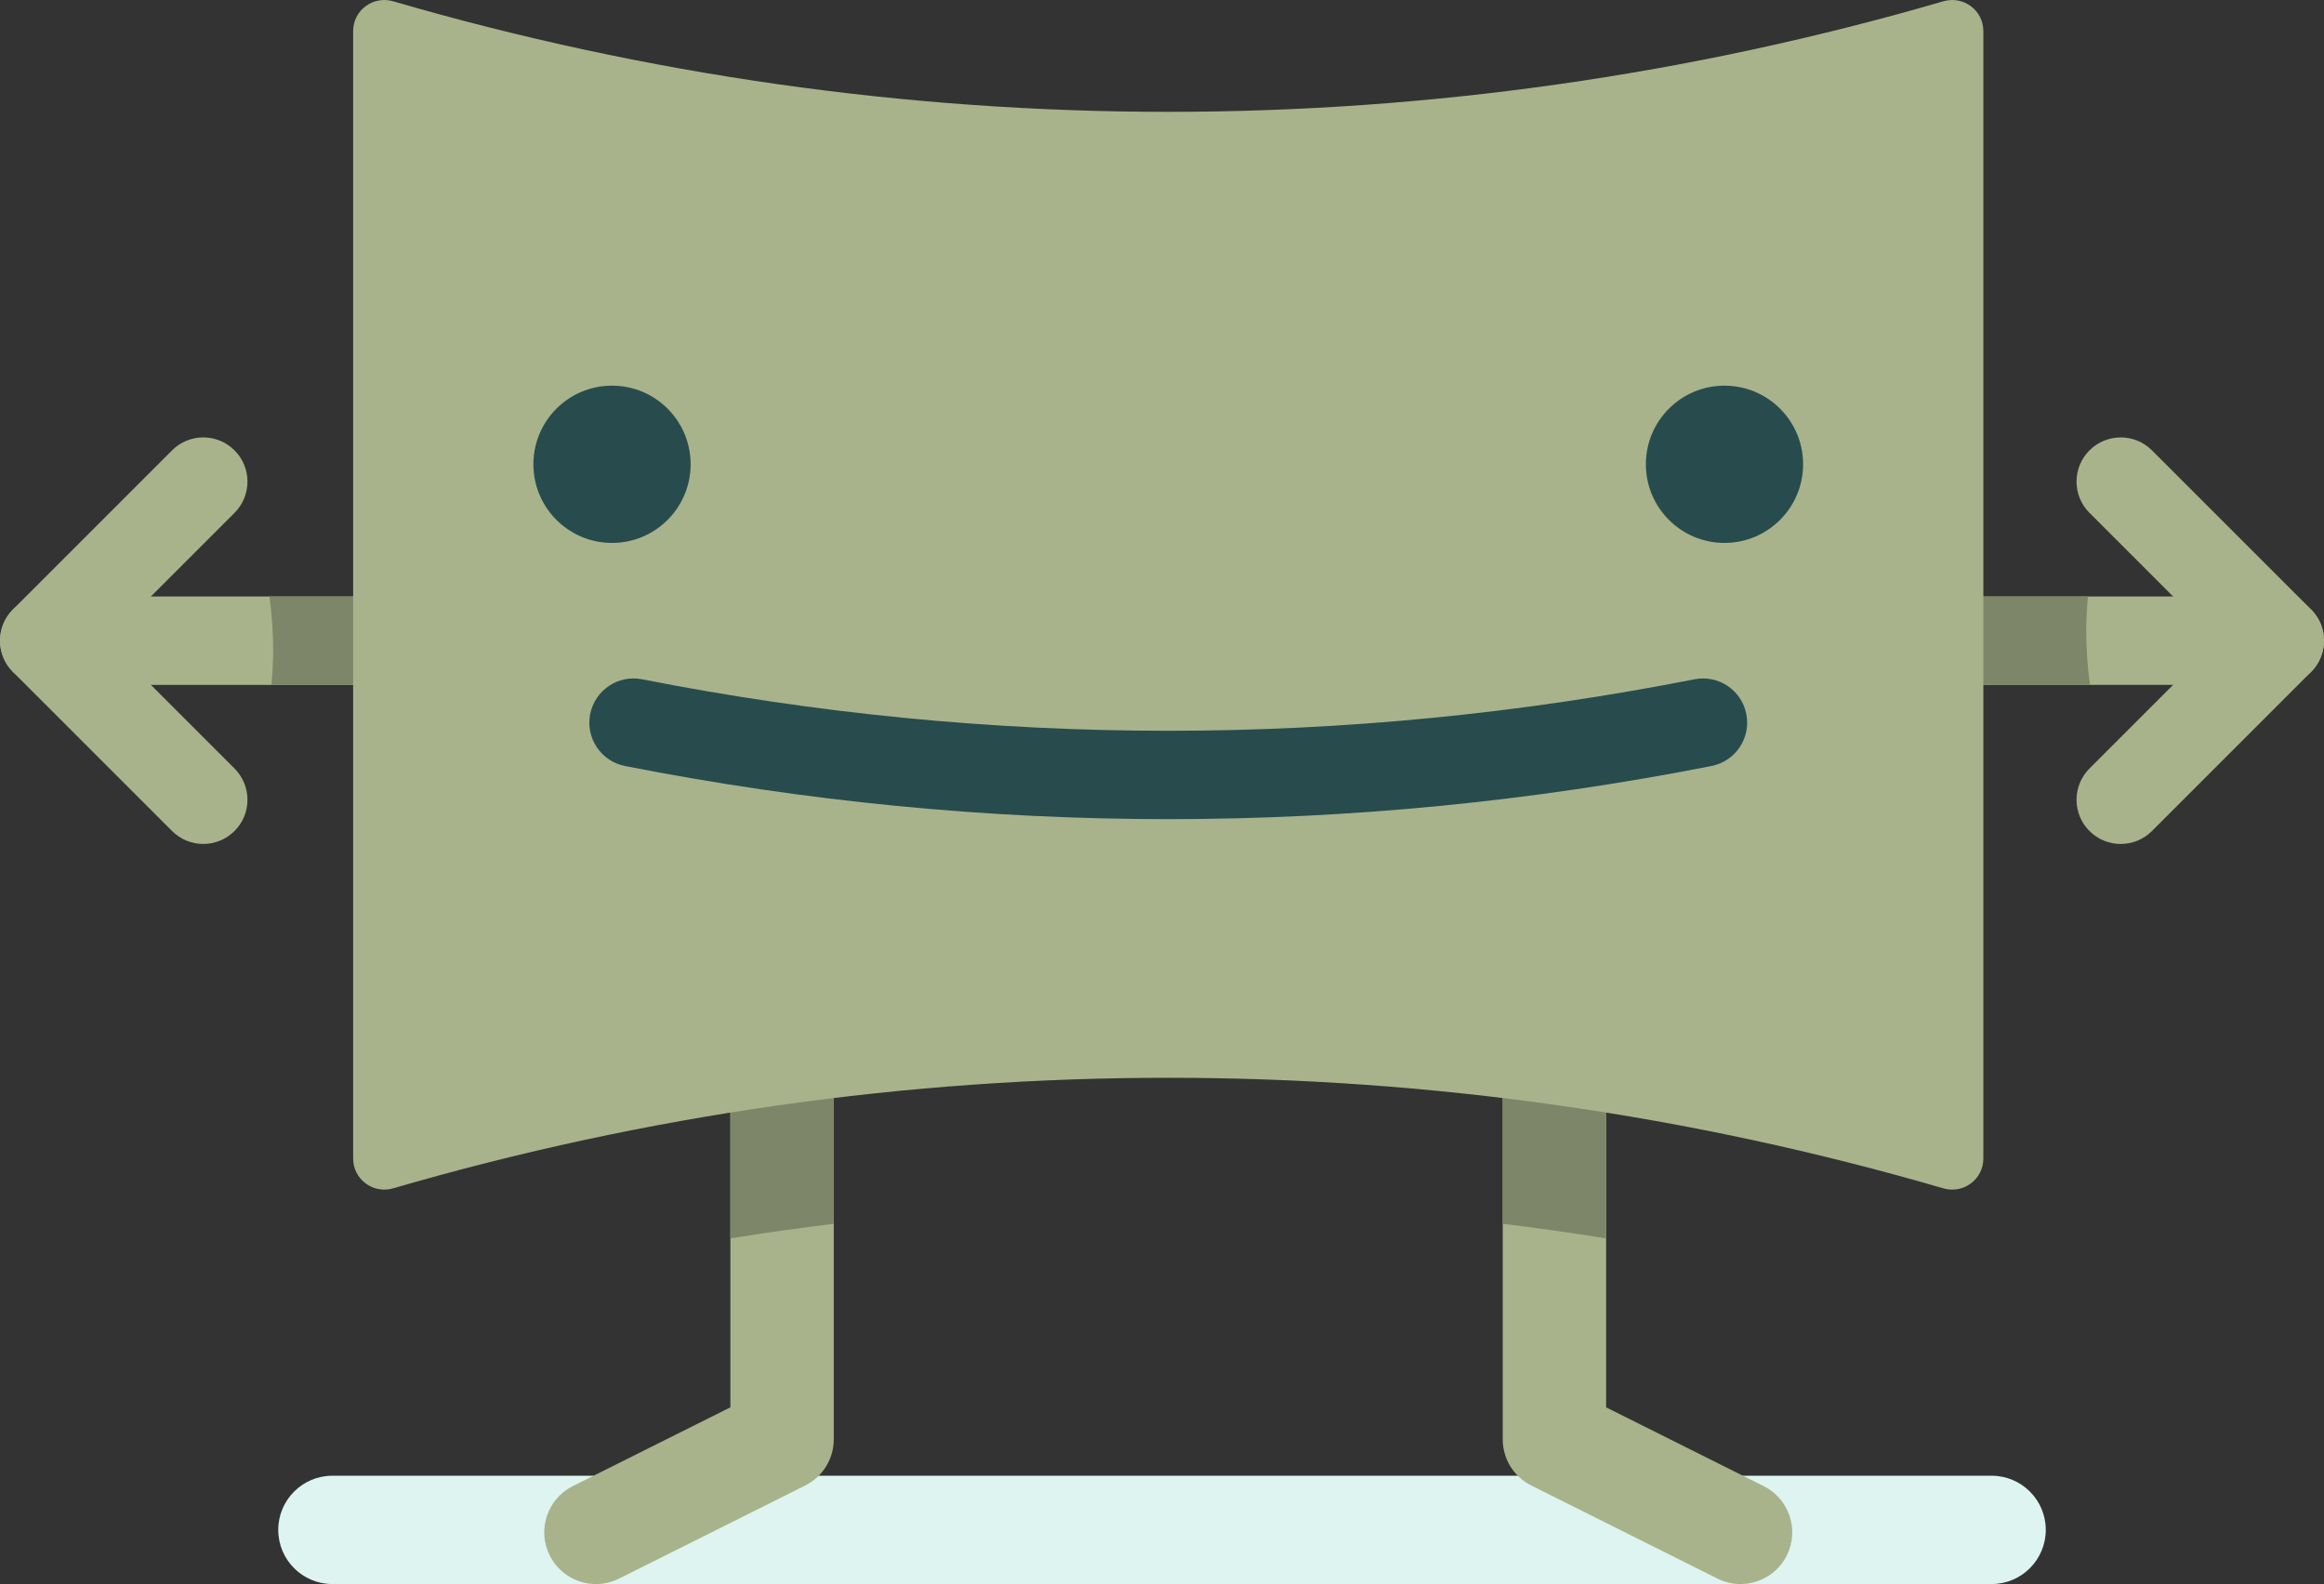 <?xml version="1.0" encoding="UTF-8" standalone="no"?><!-- Generator: Gravit.io --><svg xmlns="http://www.w3.org/2000/svg" xmlns:xlink="http://www.w3.org/1999/xlink" style="isolation:isolate" viewBox="31.836 105.582 137.906 94" width="137.906pt" height="94pt"><rect x="31.836" y="105.582" width="137.906" height="94" fill="#333333" stroke="none"/><g><path d=" M 150.018 193.153 L 83.755 193.153 L 81.106 193.153 L 51.561 193.153 C 49.785 193.153 48.347 194.593 48.347 196.367 C 48.347 198.141 49.785 199.582 51.561 199.582 L 81.106 199.582 L 83.755 199.582 L 150.018 199.582 C 151.794 199.582 153.232 198.141 153.232 196.367 C 153.232 194.593 151.794 193.153 150.018 193.153 Z " fill="rgb(222,244,241)"/><path d=" M 136.491 193.769 L 127.143 189.095 L 127.143 168.9 C 127.143 167.206 125.769 165.832 124.074 165.832 C 122.38 165.832 121.007 167.206 121.007 168.9 L 121.007 190.991 C 121.007 192.152 121.664 193.214 122.701 193.734 L 133.748 199.257 C 134.188 199.478 134.656 199.582 135.117 199.582 C 136.243 199.582 137.326 198.96 137.864 197.886 C 138.622 196.37 138.007 194.527 136.491 193.769 Z  M 78.245 165.832 C 76.55 165.832 75.177 167.206 75.177 168.9 L 75.177 189.095 L 65.828 193.769 C 64.312 194.527 63.698 196.37 64.456 197.886 C 64.994 198.96 66.076 199.582 67.202 199.582 C 67.664 199.582 68.131 199.477 68.573 199.257 L 79.618 193.734 C 80.657 193.214 81.312 192.152 81.312 190.991 L 81.312 168.9 C 81.312 167.206 79.94 165.832 78.245 165.832 Z " fill="rgb(168,179,140)"/><path d=" M 124.074 165.832 C 122.38 165.832 121.007 167.206 121.007 168.9 L 121.007 178.204 C 123.056 178.453 125.102 178.741 127.143 179.068 L 127.143 168.9 C 127.143 167.206 125.769 165.832 124.074 165.832 Z " fill="rgb(125,134,104)"/><path d=" M 78.246 165.832 C 76.551 165.832 75.177 167.206 75.177 168.9 L 75.177 179.068 C 77.218 178.741 79.264 178.453 81.313 178.204 L 81.313 168.9 C 81.313 167.206 79.94 165.832 78.246 165.832 Z " fill="rgb(125,134,104)"/><path d=" M 43.899 131.538 C 44.57 131.538 45.241 131.794 45.753 132.307 C 46.777 133.331 46.777 134.99 45.753 136.015 L 38.167 143.601 L 45.753 151.187 C 46.777 152.211 46.777 153.871 45.753 154.895 C 44.729 155.919 43.069 155.919 42.045 154.895 L 32.605 145.455 C 31.58 144.431 31.58 142.771 32.605 141.747 L 42.045 132.307 C 42.557 131.794 43.228 131.538 43.899 131.538 Z " fill="rgb(168,179,140)"/><path d=" M 34.459 140.979 L 72.221 140.979 C 73.669 140.979 74.843 142.153 74.843 143.602 C 74.843 145.05 73.669 146.224 72.221 146.224 L 34.459 146.224 C 33.011 146.224 31.837 145.05 31.837 143.602 C 31.837 142.153 33.011 140.979 34.459 140.979 Z " fill="rgb(168,179,140)"/><path d=" M 48.044 144.15 C 48.044 144.849 48.005 145.54 47.946 146.223 L 64.872 146.223 C 66.32 146.223 67.494 145.049 67.494 143.601 C 67.494 142.152 66.32 140.979 64.872 140.979 L 47.825 140.979 C 47.964 142.017 48.044 143.073 48.044 144.15 Z " fill="rgb(125,134,104)"/><path d=" M 157.679 155.664 C 157.008 155.664 156.337 155.408 155.825 154.896 C 154.801 153.872 154.801 152.212 155.825 151.187 L 163.411 143.601 L 155.825 136.015 C 154.801 134.991 154.801 133.331 155.825 132.307 C 156.85 131.283 158.509 131.283 159.533 132.307 L 168.974 141.747 C 169.998 142.771 169.998 144.431 168.974 145.456 L 159.533 154.896 C 159.022 155.408 158.351 155.664 157.679 155.664 Z " fill="rgb(168,179,140)"/><path d=" M 167.119 146.223 L 129.358 146.223 C 127.91 146.223 126.736 145.049 126.736 143.601 C 126.736 142.152 127.91 140.978 129.358 140.978 L 167.119 140.978 C 168.568 140.978 169.742 142.152 169.742 143.601 C 169.742 145.049 168.568 146.223 167.119 146.223 Z " fill="rgb(168,179,140)"/><path d=" M 155.634 143.052 C 155.634 142.352 155.672 141.662 155.732 140.978 L 138.806 140.978 C 137.358 140.978 136.184 142.152 136.184 143.601 C 136.184 145.049 137.358 146.223 138.806 146.223 L 155.854 146.223 C 155.714 145.185 155.634 144.128 155.634 143.052 Z " fill="rgb(125,134,104)"/><path d=" M 147.152 176.099 C 117.115 167.352 85.205 167.352 55.168 176.099 C 53.98 176.445 52.792 175.569 52.792 174.33 L 52.792 107.427 C 52.792 106.189 53.98 105.312 55.168 105.659 C 85.205 114.406 117.115 114.406 147.152 105.659 C 148.34 105.312 149.528 106.189 149.528 107.427 L 149.528 174.33 C 149.528 175.569 148.34 176.445 147.152 176.099 Z " fill="rgb(168,179,140)"/><path d=" M 101.16 154.192 C 90.389 154.192 79.619 153.141 68.924 151.038 C 67.503 150.758 66.577 149.38 66.857 147.959 C 67.137 146.538 68.517 145.61 69.936 145.892 C 90.654 149.967 111.666 149.967 132.385 145.892 C 133.808 145.611 135.184 146.538 135.464 147.959 C 135.743 149.38 134.817 150.758 133.396 151.038 C 122.702 153.141 111.931 154.192 101.16 154.192 Z " fill="rgb(40,75,78)"/><path d=" M 138.832 133.132 C 138.832 130.556 136.743 128.468 134.167 128.468 C 131.59 128.468 129.502 130.556 129.502 133.132 C 129.502 135.71 131.59 137.799 134.167 137.799 C 136.743 137.799 138.832 135.71 138.832 133.132 Z " fill="rgb(40,75,78)"/><path d=" M 72.818 133.132 C 72.818 130.556 70.732 128.468 68.153 128.468 C 65.576 128.468 63.488 130.556 63.488 133.132 C 63.488 135.71 65.576 137.799 68.153 137.799 C 70.732 137.799 72.818 135.71 72.818 133.132 Z " fill="rgb(40,75,78)"/></g></svg>